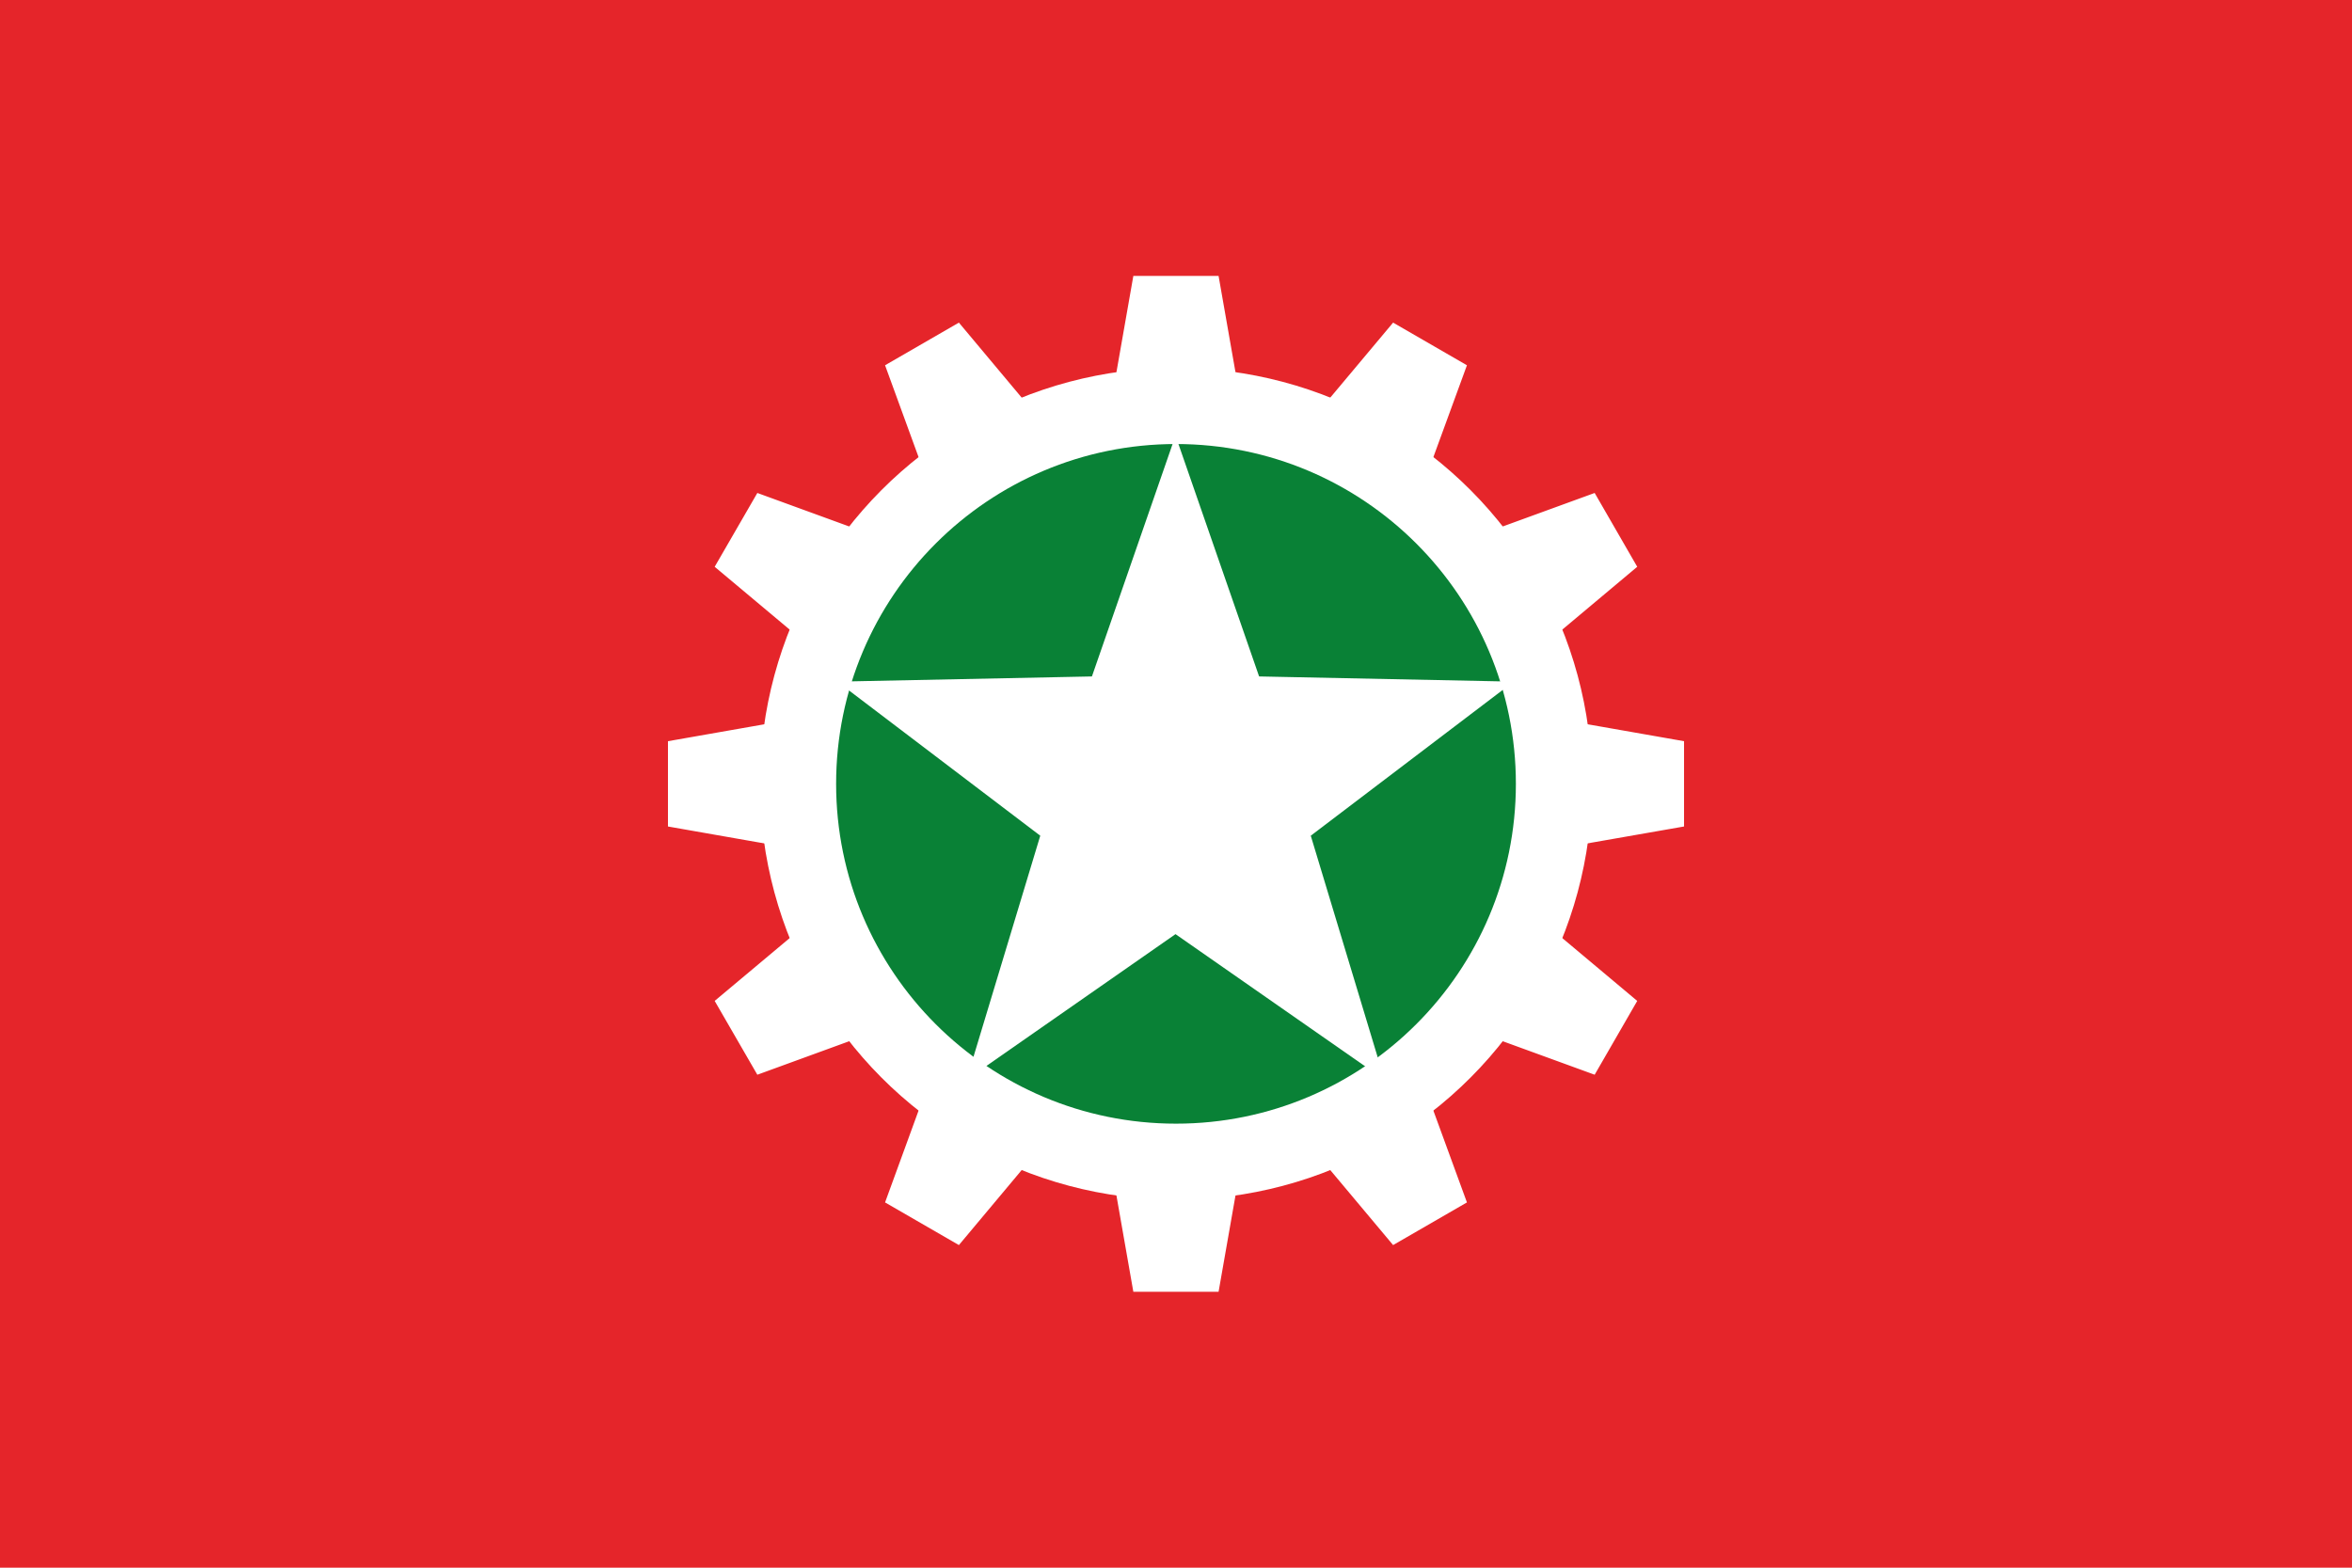 <svg xmlns="http://www.w3.org/2000/svg" viewBox="0 0 2400 1600"><rect width="2400" height="1600" style="fill:#e5252a"/><path d="M1156.473,281.587l-21.597,123.019.083.082a397.91,397.91,0,0,0-76.338,20.434V425.04l-80.157-95.774-75.341,43.526,42.779,117.288.166.082a403.115,403.115,0,0,0-55.902,55.987l-.083-.25L772.795,503.122l-43.526,75.341,95.774,80.243a397.601,397.601,0,0,0-20.351,76.255l-.083-.082-123.019,21.597v87.053L804.608,865.125l.083-.083a397.629,397.629,0,0,0,20.351,76.255L729.268,1021.54l43.526,75.341L890.083,1054.102l.083-.25a403.189,403.189,0,0,0,55.902,55.985l-.166.082-42.779,117.288,75.341,43.526,80.157-95.774v-.083a397.861,397.861,0,0,0,76.338,20.434l-.083.082,21.597,123.019h86.97l21.597-123.019-.083-.082a397.94,397.94,0,0,0,76.338-20.351l80.24,95.774,75.341-43.526-42.862-117.288a403.383,403.383,0,0,0,55.82-55.82l117.371,42.779,43.444-75.341-95.691-80.243A397.676,397.676,0,0,0,1595.392,865.04l123.019-21.514V756.473L1595.392,734.876a397.612,397.612,0,0,0-20.434-76.17l95.691-80.243-43.444-75.341-117.371,42.779a403.378,403.378,0,0,0-55.82-55.82l42.862-117.288-75.341-43.526-80.24,95.774a397.939,397.939,0,0,0-76.338-20.351l.083-.082-21.597-123.019h-86.97ZM1200,493.405c169.347,0,306.691,137.248,306.691,306.584s-137.33,306.585-306.691,306.585S893.415,969.326,893.415,799.99,1030.663,493.405,1199.999,493.405Z" style="fill:#fff"/><circle cx="1200" cy="800" r="424.502" style="fill:#fff"/><circle cx="1200" cy="800" r="346.818" style="fill:#098136"/><polygon points="1199.506 953.391 986.263 1102.057 1061.492 852.93 854.472 695.684 1114.209 690.381 1199.506 444.531 1284.803 690.381 1544.539 695.684 1337.519 852.93 1412.748 1102.057 1199.506 953.391" style="fill:#fff"/></svg>
